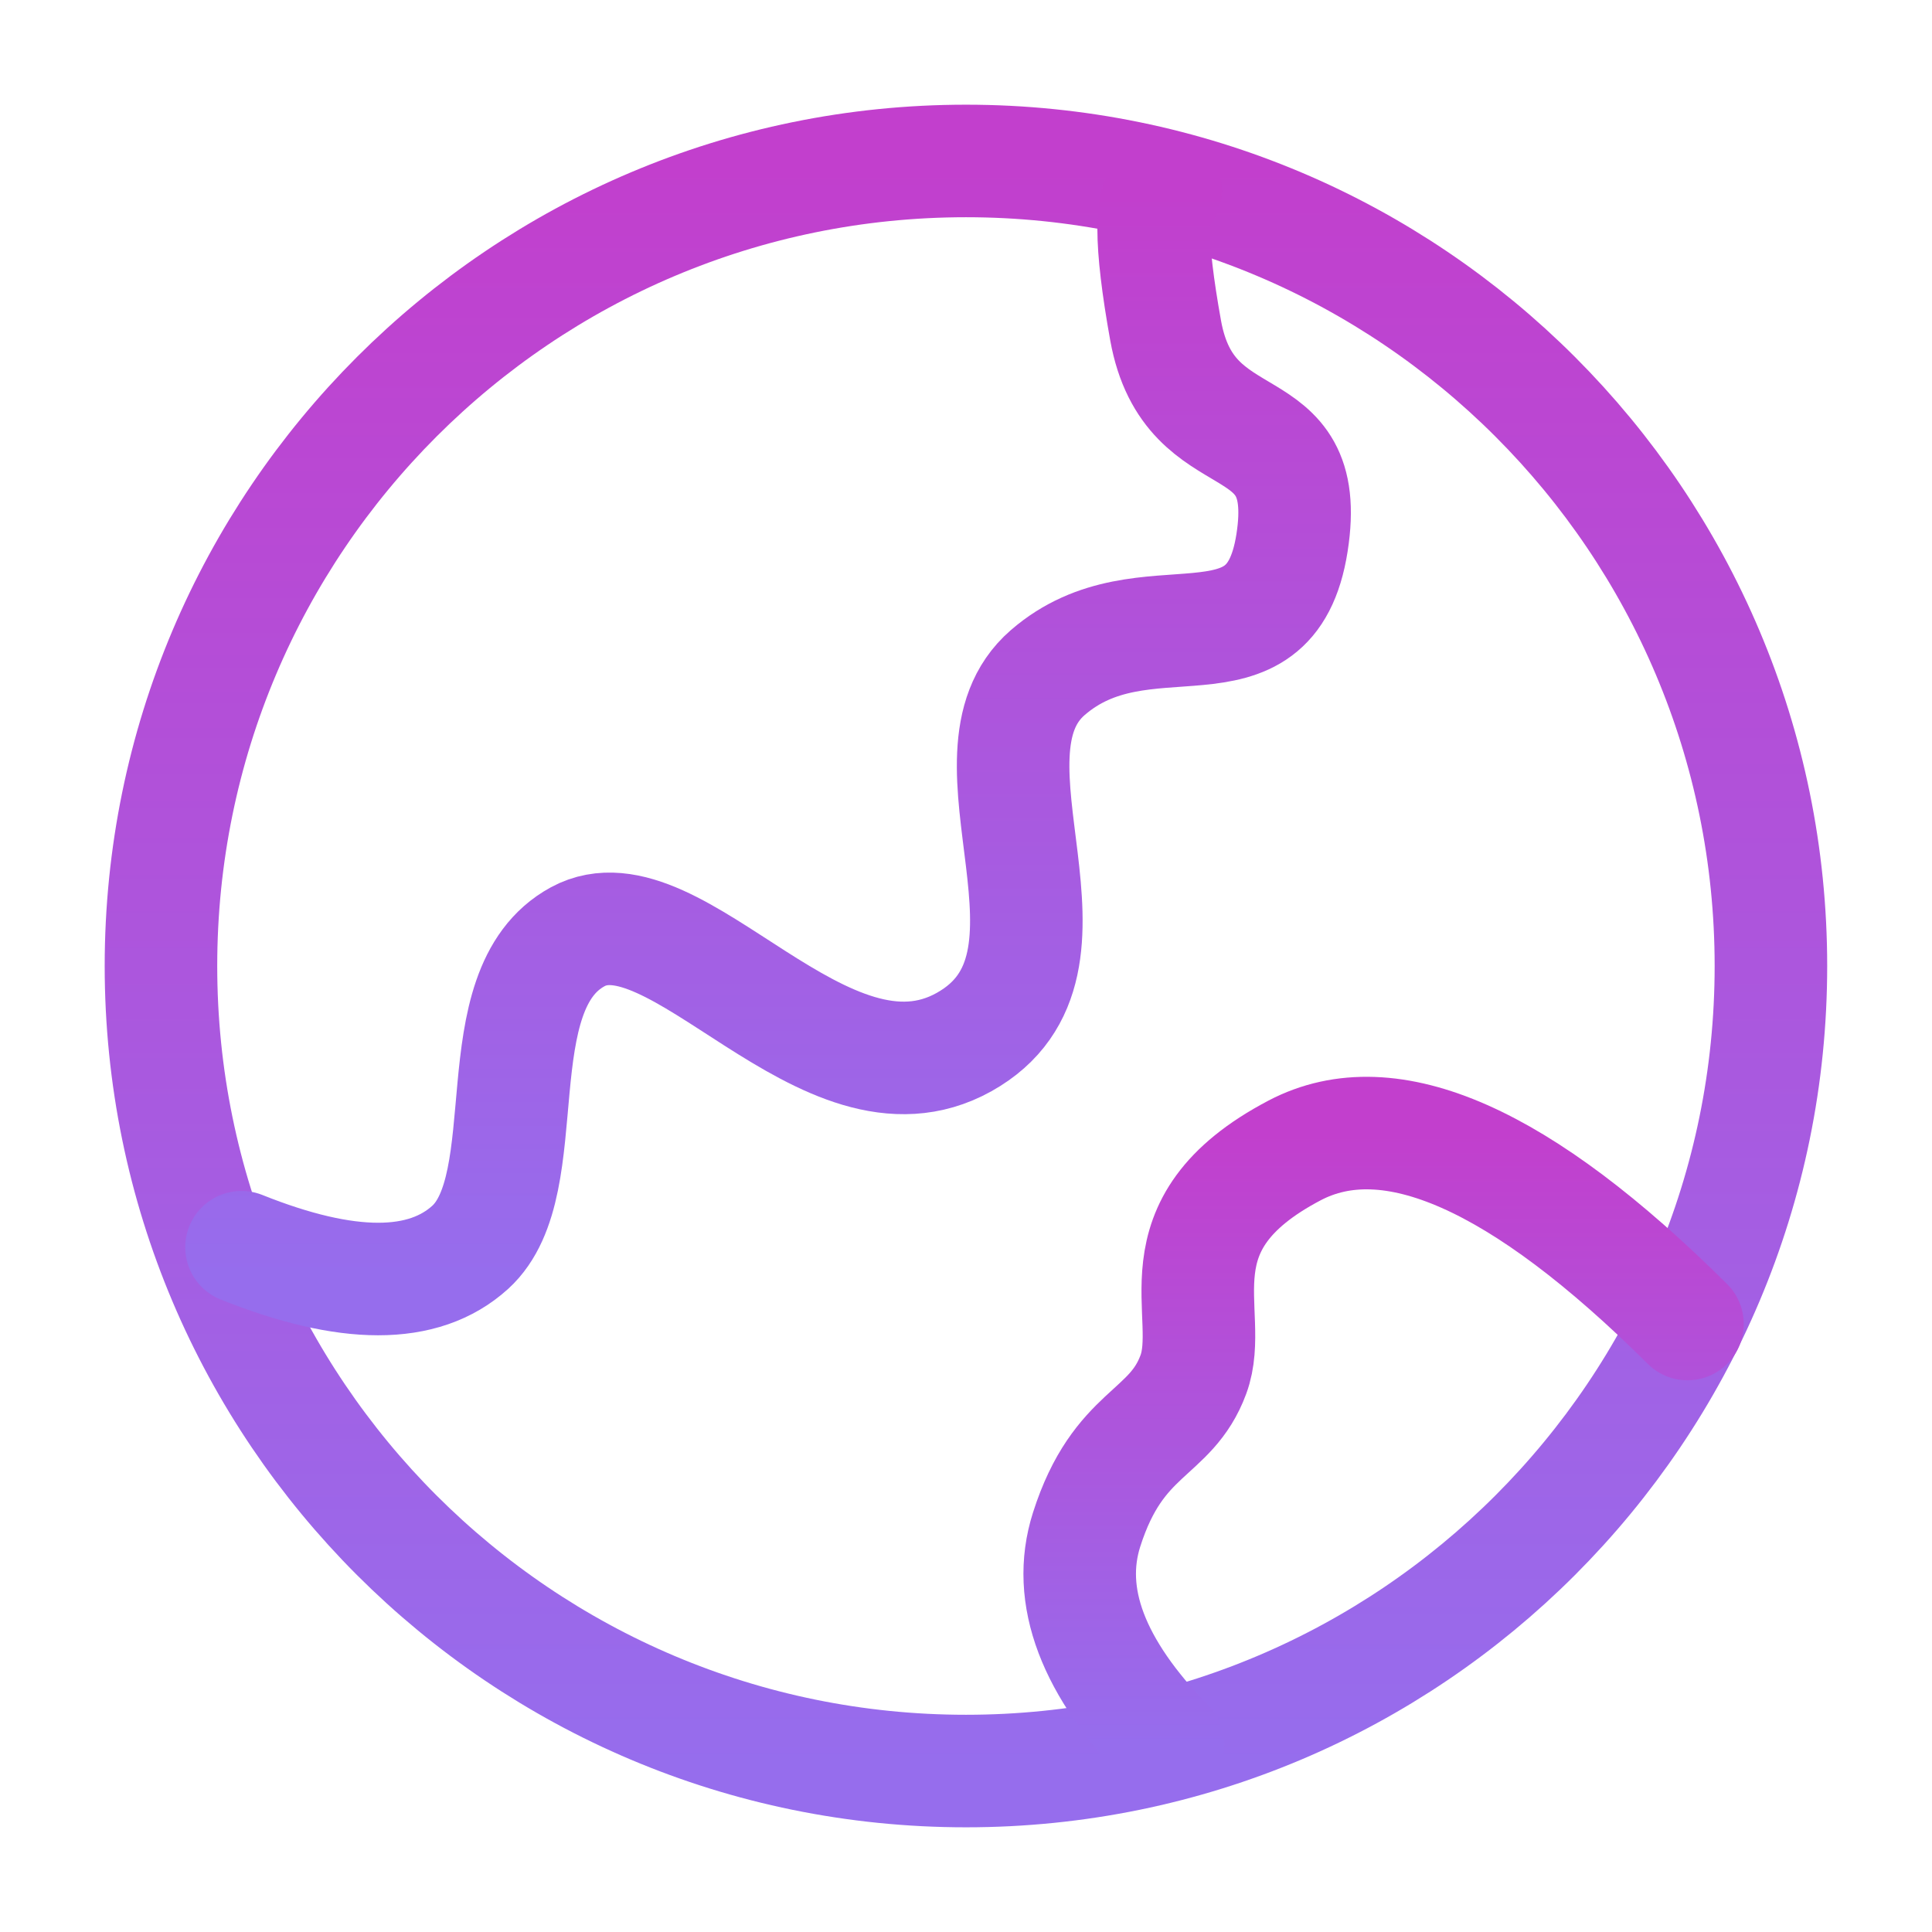 <svg width="16" height="16" viewBox="0 0 16 16" fill="none" xmlns="http://www.w3.org/2000/svg">
<g clip-path="url(#clip0_458_1271)">
<path d="M8 14.667C11.682 14.667 14.666 11.682 14.666 8C14.666 4.318 11.682 1.333 8 1.333C4.318 1.333 1.333 4.318 1.333 8C1.333 11.682 4.318 14.667 8 14.667Z" stroke="url(#paint0_linear_458_1271)" stroke-width="0.932"/>
<path d="M2 10.329C2.877 10.68 3.509 10.68 3.895 10.329C4.473 9.801 3.974 8.199 4.784 7.758C5.595 7.316 6.83 9.274 7.984 8.63C9.138 7.985 7.875 6.267 8.676 5.571C9.477 4.875 10.518 5.66 10.7 4.495C10.882 3.331 9.851 3.836 9.653 2.736C9.521 2.002 9.521 1.616 9.653 1.578" stroke="url(#paint1_linear_458_1271)" stroke-width="0.932" stroke-linecap="round"/>
<path d="M9.674 14.45C9.049 13.811 8.824 13.216 8.999 12.667C9.262 11.843 9.695 11.892 9.883 11.383C10.072 10.873 9.539 10.148 10.722 9.527C11.51 9.114 12.595 9.593 13.975 10.965" stroke="url(#paint2_linear_458_1271)" stroke-width="0.932" stroke-linecap="round"/>
</g>
<defs>
<linearGradient id="paint0_linear_458_1271" x1="8" y1="1.333" x2="8" y2="14.667" gradientUnits="userSpaceOnUse">
<stop stop-color="#C23FCD"/>
<stop offset="1" stop-color="#966DED"/>
</linearGradient>
<linearGradient id="paint1_linear_458_1271" x1="6.361" y1="1.578" x2="6.361" y2="10.592" gradientUnits="userSpaceOnUse">
<stop stop-color="#C23FCD"/>
<stop offset="1" stop-color="#966DED"/>
</linearGradient>
<linearGradient id="paint2_linear_458_1271" x1="11.458" y1="9.384" x2="11.458" y2="14.45" gradientUnits="userSpaceOnUse">
<stop stop-color="#C23FCD"/>
<stop offset="1" stop-color="#966DED"/>
</linearGradient>
<clipPath id="clip0_458_1271">
<rect width="16" height="16" fill="white"/>
</clipPath>
</defs>
</svg>
